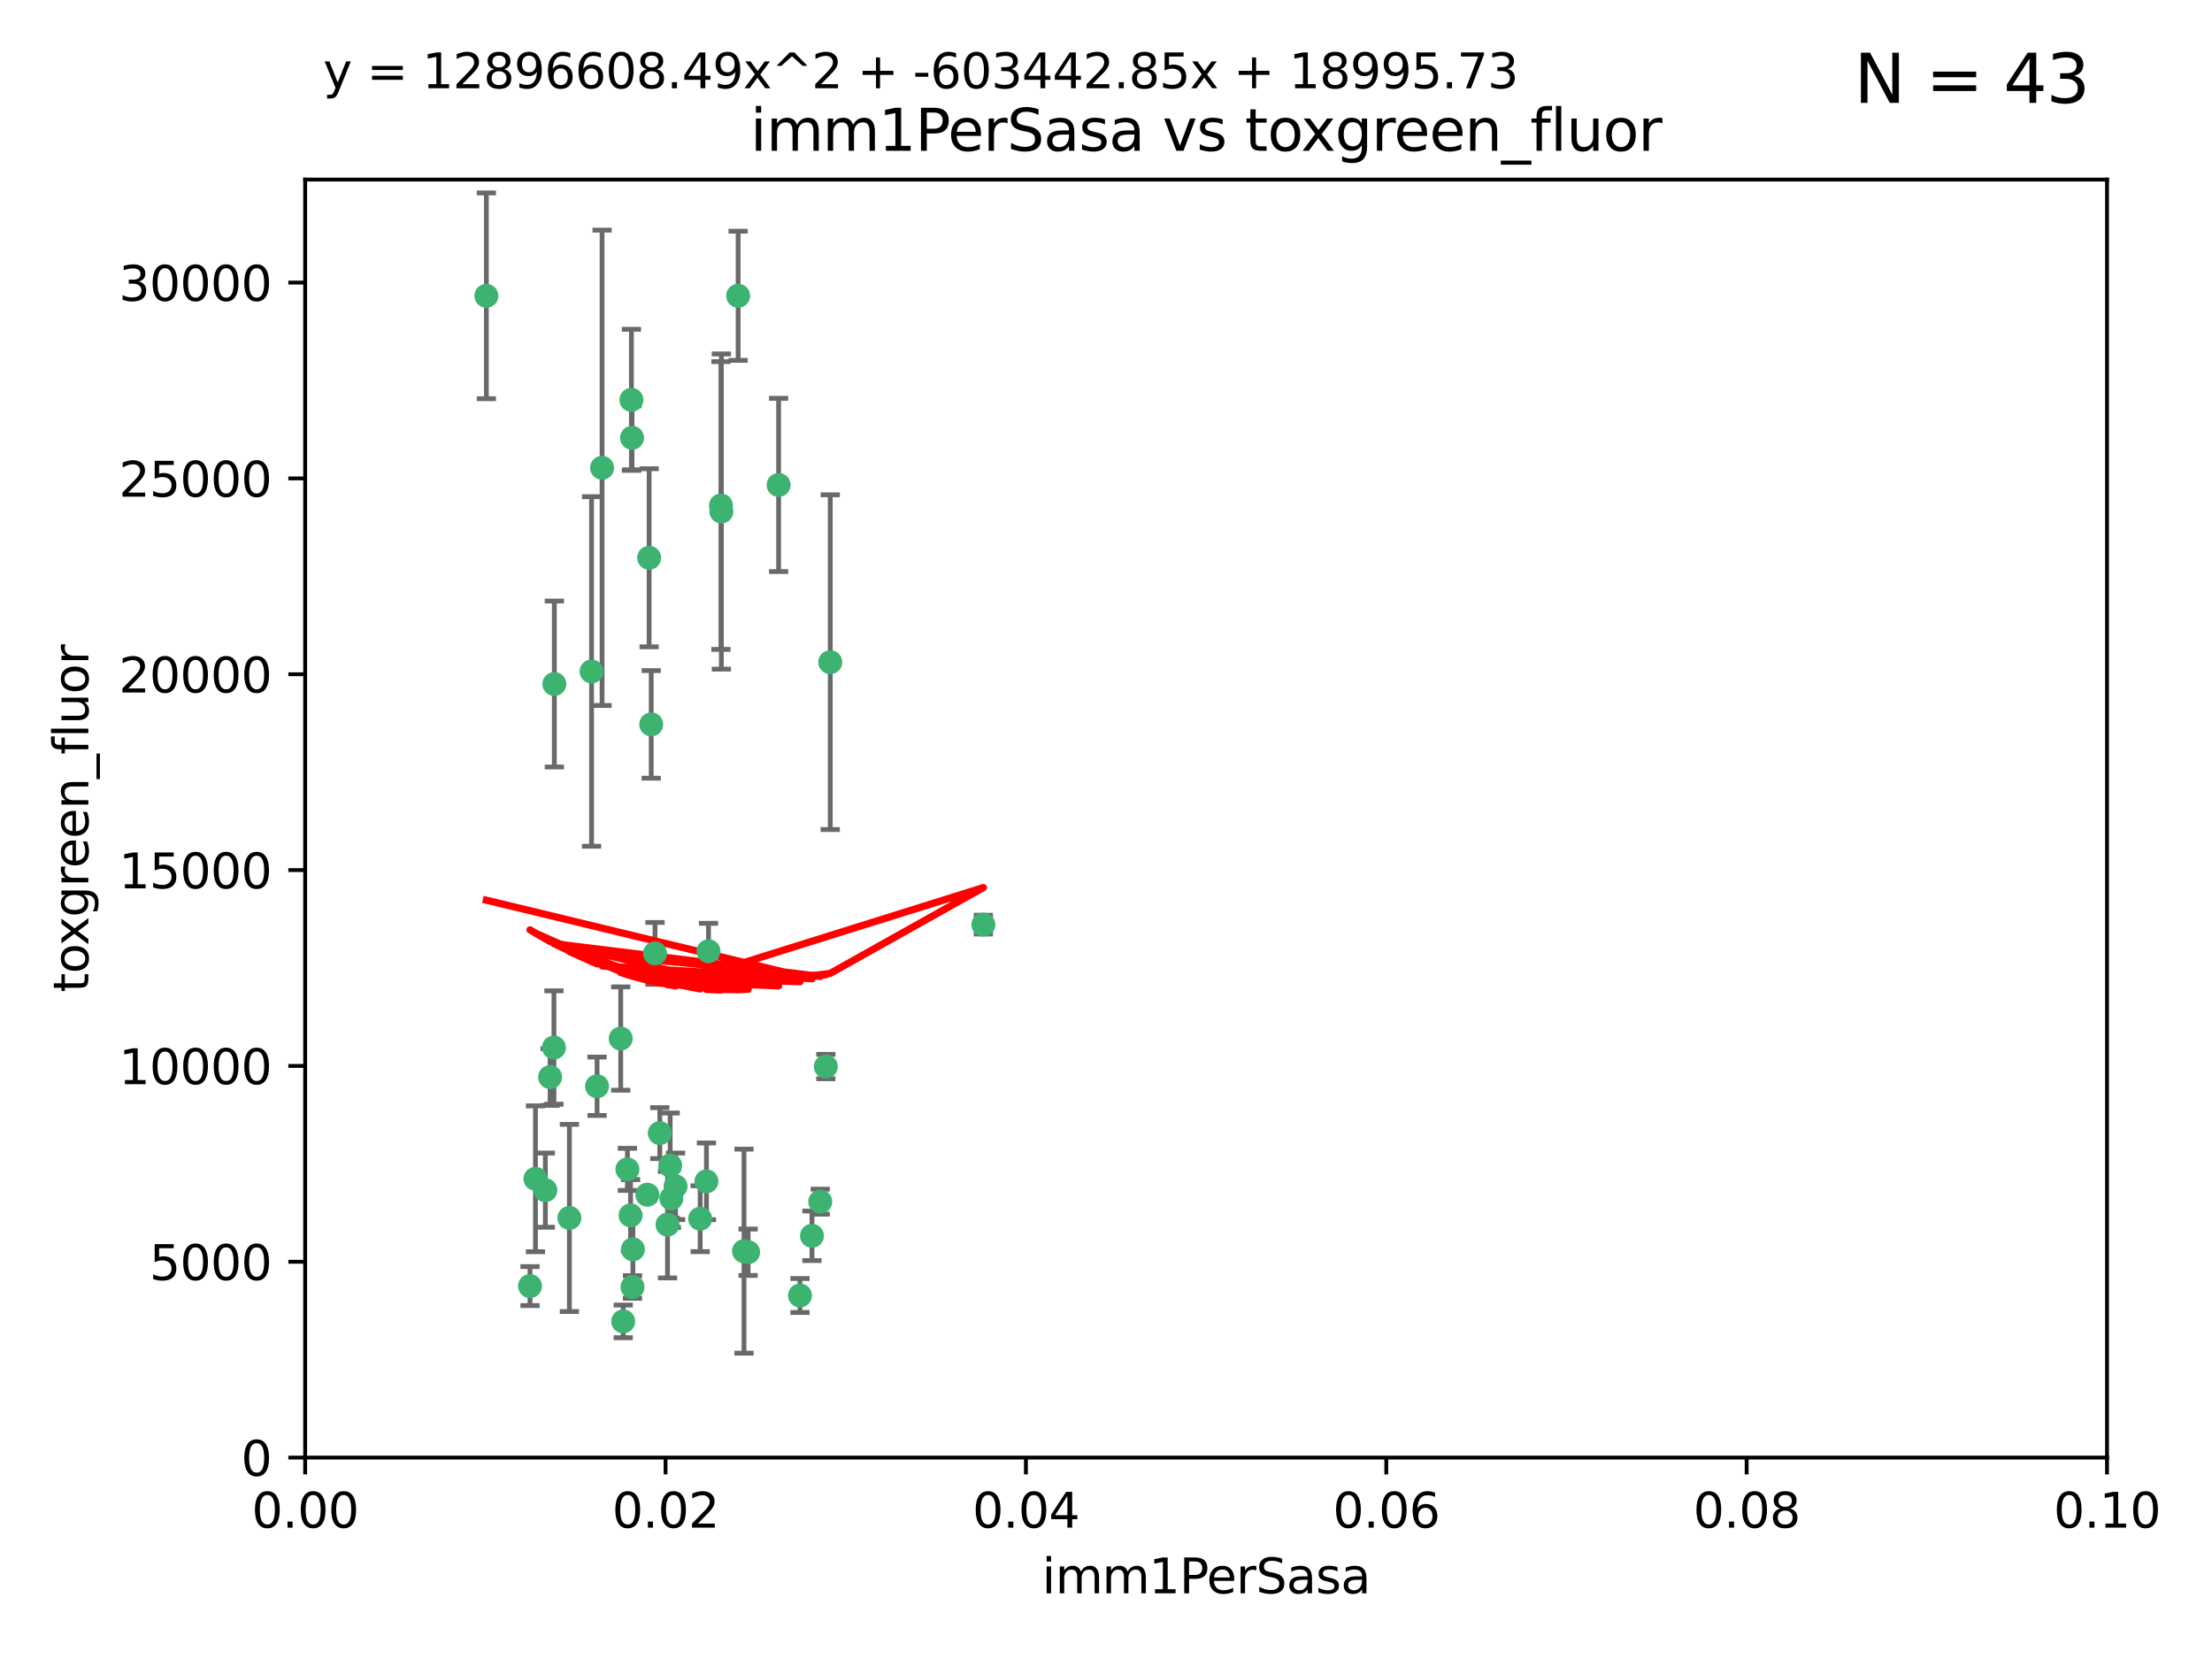 <?xml version="1.0" encoding="utf-8" standalone="no"?>
<!DOCTYPE svg PUBLIC "-//W3C//DTD SVG 1.1//EN"
  "http://www.w3.org/Graphics/SVG/1.1/DTD/svg11.dtd">
<svg xmlns:xlink="http://www.w3.org/1999/xlink" width="460.8pt" height="345.6pt" viewBox="0 0 460.8 345.6" xmlns="http://www.w3.org/2000/svg" version="1.1">
 <defs>
  <style type="text/css">*{stroke-linejoin: round; stroke-linecap: butt}</style>
 </defs>
 <g id="figure_1">
  <g id="patch_1">
   <path d="M 0 345.6 
L 460.8 345.6 
L 460.8 0 
L 0 0 
z
" style="fill: #ffffff"/>
  </g>
  <g id="axes_1">
   <g id="patch_2">
    <path d="M 63.571 303.64 
L 438.93 303.64 
L 438.93 37.411 
L 63.571 37.411 
z
" style="fill: #ffffff"/>
   </g>
   <g id="PathCollection_1">
    <defs>
     <path id="m62211b6ced" d="M 0 1.118 
C 0.297 1.118 0.581 1 0.791 0.791 
C 1 0.581 1.118 0.297 1.118 0 
C 1.118 -0.297 1 -0.581 0.791 -0.791 
C 0.581 -1 0.297 -1.118 0 -1.118 
C -0.297 -1.118 -0.581 -1 -0.791 -0.791 
C -1 -0.581 -1.118 -0.297 -1.118 0 
C -1.118 0.297 -1 0.581 -0.791 0.791 
C -0.581 1 -0.297 1.118 0 1.118 
z
" style="stroke: #3cb371"/>
    </defs>
    <g clip-path="url(#p0519d016db)">
     <use xlink:href="#m62211b6ced" x="101.319" y="61.623" style="fill: #3cb371; stroke: #3cb371"/>
     <use xlink:href="#m62211b6ced" x="169.147" y="257.44" style="fill: #3cb371; stroke: #3cb371"/>
     <use xlink:href="#m62211b6ced" x="125.424" y="97.451" style="fill: #3cb371; stroke: #3cb371"/>
     <use xlink:href="#m62211b6ced" x="162.201" y="101.022" style="fill: #3cb371; stroke: #3cb371"/>
     <use xlink:href="#m62211b6ced" x="135.226" y="116.196" style="fill: #3cb371; stroke: #3cb371"/>
     <use xlink:href="#m62211b6ced" x="131.665" y="91.198" style="fill: #3cb371; stroke: #3cb371"/>
     <use xlink:href="#m62211b6ced" x="131.536" y="83.293" style="fill: #3cb371; stroke: #3cb371"/>
     <use xlink:href="#m62211b6ced" x="153.769" y="61.614" style="fill: #3cb371; stroke: #3cb371"/>
     <use xlink:href="#m62211b6ced" x="136.451" y="198.611" style="fill: #3cb371; stroke: #3cb371"/>
     <use xlink:href="#m62211b6ced" x="150.191" y="105.307" style="fill: #3cb371; stroke: #3cb371"/>
     <use xlink:href="#m62211b6ced" x="147.594" y="198.156" style="fill: #3cb371; stroke: #3cb371"/>
     <use xlink:href="#m62211b6ced" x="150.274" y="106.557" style="fill: #3cb371; stroke: #3cb371"/>
     <use xlink:href="#m62211b6ced" x="134.851" y="248.881" style="fill: #3cb371; stroke: #3cb371"/>
     <use xlink:href="#m62211b6ced" x="137.448" y="236.048" style="fill: #3cb371; stroke: #3cb371"/>
     <use xlink:href="#m62211b6ced" x="155.845" y="260.866" style="fill: #3cb371; stroke: #3cb371"/>
     <use xlink:href="#m62211b6ced" x="114.597" y="224.369" style="fill: #3cb371; stroke: #3cb371"/>
     <use xlink:href="#m62211b6ced" x="110.41" y="267.914" style="fill: #3cb371; stroke: #3cb371"/>
     <use xlink:href="#m62211b6ced" x="113.608" y="247.933" style="fill: #3cb371; stroke: #3cb371"/>
     <use xlink:href="#m62211b6ced" x="111.545" y="245.565" style="fill: #3cb371; stroke: #3cb371"/>
     <use xlink:href="#m62211b6ced" x="131.847" y="260.26" style="fill: #3cb371; stroke: #3cb371"/>
     <use xlink:href="#m62211b6ced" x="129.825" y="275.268" style="fill: #3cb371; stroke: #3cb371"/>
     <use xlink:href="#m62211b6ced" x="140.729" y="247.127" style="fill: #3cb371; stroke: #3cb371"/>
     <use xlink:href="#m62211b6ced" x="131.762" y="268.108" style="fill: #3cb371; stroke: #3cb371"/>
     <use xlink:href="#m62211b6ced" x="166.652" y="269.875" style="fill: #3cb371; stroke: #3cb371"/>
     <use xlink:href="#m62211b6ced" x="129.308" y="216.348" style="fill: #3cb371; stroke: #3cb371"/>
     <use xlink:href="#m62211b6ced" x="154.991" y="260.64" style="fill: #3cb371; stroke: #3cb371"/>
     <use xlink:href="#m62211b6ced" x="147.163" y="246.096" style="fill: #3cb371; stroke: #3cb371"/>
     <use xlink:href="#m62211b6ced" x="172.958" y="137.942" style="fill: #3cb371; stroke: #3cb371"/>
     <use xlink:href="#m62211b6ced" x="204.855" y="192.617" style="fill: #3cb371; stroke: #3cb371"/>
     <use xlink:href="#m62211b6ced" x="139.848" y="249.645" style="fill: #3cb371; stroke: #3cb371"/>
     <use xlink:href="#m62211b6ced" x="123.231" y="139.875" style="fill: #3cb371; stroke: #3cb371"/>
     <use xlink:href="#m62211b6ced" x="145.859" y="253.881" style="fill: #3cb371; stroke: #3cb371"/>
     <use xlink:href="#m62211b6ced" x="130.7" y="243.6" style="fill: #3cb371; stroke: #3cb371"/>
     <use xlink:href="#m62211b6ced" x="131.356" y="253.182" style="fill: #3cb371; stroke: #3cb371"/>
     <use xlink:href="#m62211b6ced" x="115.394" y="218.219" style="fill: #3cb371; stroke: #3cb371"/>
     <use xlink:href="#m62211b6ced" x="170.874" y="250.326" style="fill: #3cb371; stroke: #3cb371"/>
     <use xlink:href="#m62211b6ced" x="118.616" y="253.723" style="fill: #3cb371; stroke: #3cb371"/>
     <use xlink:href="#m62211b6ced" x="124.379" y="226.291" style="fill: #3cb371; stroke: #3cb371"/>
     <use xlink:href="#m62211b6ced" x="115.48" y="142.491" style="fill: #3cb371; stroke: #3cb371"/>
     <use xlink:href="#m62211b6ced" x="139.056" y="255.117" style="fill: #3cb371; stroke: #3cb371"/>
     <use xlink:href="#m62211b6ced" x="139.605" y="242.802" style="fill: #3cb371; stroke: #3cb371"/>
     <use xlink:href="#m62211b6ced" x="172.037" y="222.186" style="fill: #3cb371; stroke: #3cb371"/>
     <use xlink:href="#m62211b6ced" x="135.66" y="150.901" style="fill: #3cb371; stroke: #3cb371"/>
    </g>
   </g>
   <g id="matplotlib.axis_1">
    <g id="xtick_1">
     <g id="line2d_1">
      <defs>
       <path id="m7b5b8ebae6" d="M 0 0 
L 0 3.5 
" style="stroke: #000000; stroke-width: 0.8"/>
      </defs>
      <g>
       <use xlink:href="#m7b5b8ebae6" x="63.571" y="303.64" style="stroke: #000000; stroke-width: 0.8"/>
      </g>
     </g>
     <g id="text_1">
      <!-- 0.00 -->
      <g transform="translate(52.438 318.238)scale(0.1 -0.1)">
       <defs>
        <path id="DejaVuSans-30" d="M 2034 4250 
Q 1547 4250 1301 3770 
Q 1056 3291 1056 2328 
Q 1056 1369 1301 889 
Q 1547 409 2034 409 
Q 2525 409 2770 889 
Q 3016 1369 3016 2328 
Q 3016 3291 2770 3770 
Q 2525 4250 2034 4250 
z
M 2034 4750 
Q 2819 4750 3233 4129 
Q 3647 3509 3647 2328 
Q 3647 1150 3233 529 
Q 2819 -91 2034 -91 
Q 1250 -91 836 529 
Q 422 1150 422 2328 
Q 422 3509 836 4129 
Q 1250 4750 2034 4750 
z
" transform="scale(0.016)"/>
        <path id="DejaVuSans-2e" d="M 684 794 
L 1344 794 
L 1344 0 
L 684 0 
L 684 794 
z
" transform="scale(0.016)"/>
       </defs>
       <use xlink:href="#DejaVuSans-30"/>
       <use xlink:href="#DejaVuSans-2e" x="63.623"/>
       <use xlink:href="#DejaVuSans-30" x="95.41"/>
       <use xlink:href="#DejaVuSans-30" x="159.033"/>
      </g>
     </g>
    </g>
    <g id="xtick_2">
     <g id="line2d_2">
      <g>
       <use xlink:href="#m7b5b8ebae6" x="138.643" y="303.64" style="stroke: #000000; stroke-width: 0.8"/>
      </g>
     </g>
     <g id="text_2">
      <!-- 0.02 -->
      <g transform="translate(127.51 318.238)scale(0.1 -0.1)">
       <defs>
        <path id="DejaVuSans-32" d="M 1228 531 
L 3431 531 
L 3431 0 
L 469 0 
L 469 531 
Q 828 903 1448 1529 
Q 2069 2156 2228 2338 
Q 2531 2678 2651 2914 
Q 2772 3150 2772 3378 
Q 2772 3750 2511 3984 
Q 2250 4219 1831 4219 
Q 1534 4219 1204 4116 
Q 875 4013 500 3803 
L 500 4441 
Q 881 4594 1212 4672 
Q 1544 4750 1819 4750 
Q 2544 4750 2975 4387 
Q 3406 4025 3406 3419 
Q 3406 3131 3298 2873 
Q 3191 2616 2906 2266 
Q 2828 2175 2409 1742 
Q 1991 1309 1228 531 
z
" transform="scale(0.016)"/>
       </defs>
       <use xlink:href="#DejaVuSans-30"/>
       <use xlink:href="#DejaVuSans-2e" x="63.623"/>
       <use xlink:href="#DejaVuSans-30" x="95.41"/>
       <use xlink:href="#DejaVuSans-32" x="159.033"/>
      </g>
     </g>
    </g>
    <g id="xtick_3">
     <g id="line2d_3">
      <g>
       <use xlink:href="#m7b5b8ebae6" x="213.715" y="303.64" style="stroke: #000000; stroke-width: 0.8"/>
      </g>
     </g>
     <g id="text_3">
      <!-- 0.04 -->
      <g transform="translate(202.582 318.238)scale(0.1 -0.1)">
       <defs>
        <path id="DejaVuSans-34" d="M 2419 4116 
L 825 1625 
L 2419 1625 
L 2419 4116 
z
M 2253 4666 
L 3047 4666 
L 3047 1625 
L 3713 1625 
L 3713 1100 
L 3047 1100 
L 3047 0 
L 2419 0 
L 2419 1100 
L 313 1100 
L 313 1709 
L 2253 4666 
z
" transform="scale(0.016)"/>
       </defs>
       <use xlink:href="#DejaVuSans-30"/>
       <use xlink:href="#DejaVuSans-2e" x="63.623"/>
       <use xlink:href="#DejaVuSans-30" x="95.41"/>
       <use xlink:href="#DejaVuSans-34" x="159.033"/>
      </g>
     </g>
    </g>
    <g id="xtick_4">
     <g id="line2d_4">
      <g>
       <use xlink:href="#m7b5b8ebae6" x="288.786" y="303.64" style="stroke: #000000; stroke-width: 0.8"/>
      </g>
     </g>
     <g id="text_4">
      <!-- 0.06 -->
      <g transform="translate(277.654 318.238)scale(0.1 -0.1)">
       <defs>
        <path id="DejaVuSans-36" d="M 2113 2584 
Q 1688 2584 1439 2293 
Q 1191 2003 1191 1497 
Q 1191 994 1439 701 
Q 1688 409 2113 409 
Q 2538 409 2786 701 
Q 3034 994 3034 1497 
Q 3034 2003 2786 2293 
Q 2538 2584 2113 2584 
z
M 3366 4563 
L 3366 3988 
Q 3128 4100 2886 4159 
Q 2644 4219 2406 4219 
Q 1781 4219 1451 3797 
Q 1122 3375 1075 2522 
Q 1259 2794 1537 2939 
Q 1816 3084 2150 3084 
Q 2853 3084 3261 2657 
Q 3669 2231 3669 1497 
Q 3669 778 3244 343 
Q 2819 -91 2113 -91 
Q 1303 -91 875 529 
Q 447 1150 447 2328 
Q 447 3434 972 4092 
Q 1497 4750 2381 4750 
Q 2619 4750 2861 4703 
Q 3103 4656 3366 4563 
z
" transform="scale(0.016)"/>
       </defs>
       <use xlink:href="#DejaVuSans-30"/>
       <use xlink:href="#DejaVuSans-2e" x="63.623"/>
       <use xlink:href="#DejaVuSans-30" x="95.41"/>
       <use xlink:href="#DejaVuSans-36" x="159.033"/>
      </g>
     </g>
    </g>
    <g id="xtick_5">
     <g id="line2d_5">
      <g>
       <use xlink:href="#m7b5b8ebae6" x="363.858" y="303.64" style="stroke: #000000; stroke-width: 0.8"/>
      </g>
     </g>
     <g id="text_5">
      <!-- 0.08 -->
      <g transform="translate(352.725 318.238)scale(0.1 -0.1)">
       <defs>
        <path id="DejaVuSans-38" d="M 2034 2216 
Q 1584 2216 1326 1975 
Q 1069 1734 1069 1313 
Q 1069 891 1326 650 
Q 1584 409 2034 409 
Q 2484 409 2743 651 
Q 3003 894 3003 1313 
Q 3003 1734 2745 1975 
Q 2488 2216 2034 2216 
z
M 1403 2484 
Q 997 2584 770 2862 
Q 544 3141 544 3541 
Q 544 4100 942 4425 
Q 1341 4750 2034 4750 
Q 2731 4750 3128 4425 
Q 3525 4100 3525 3541 
Q 3525 3141 3298 2862 
Q 3072 2584 2669 2484 
Q 3125 2378 3379 2068 
Q 3634 1759 3634 1313 
Q 3634 634 3220 271 
Q 2806 -91 2034 -91 
Q 1263 -91 848 271 
Q 434 634 434 1313 
Q 434 1759 690 2068 
Q 947 2378 1403 2484 
z
M 1172 3481 
Q 1172 3119 1398 2916 
Q 1625 2713 2034 2713 
Q 2441 2713 2670 2916 
Q 2900 3119 2900 3481 
Q 2900 3844 2670 4047 
Q 2441 4250 2034 4250 
Q 1625 4250 1398 4047 
Q 1172 3844 1172 3481 
z
" transform="scale(0.016)"/>
       </defs>
       <use xlink:href="#DejaVuSans-30"/>
       <use xlink:href="#DejaVuSans-2e" x="63.623"/>
       <use xlink:href="#DejaVuSans-30" x="95.41"/>
       <use xlink:href="#DejaVuSans-38" x="159.033"/>
      </g>
     </g>
    </g>
    <g id="xtick_6">
     <g id="line2d_6">
      <g>
       <use xlink:href="#m7b5b8ebae6" x="438.93" y="303.64" style="stroke: #000000; stroke-width: 0.8"/>
      </g>
     </g>
     <g id="text_6">
      <!-- 0.10 -->
      <g transform="translate(427.797 318.238)scale(0.1 -0.1)">
       <defs>
        <path id="DejaVuSans-31" d="M 794 531 
L 1825 531 
L 1825 4091 
L 703 3866 
L 703 4441 
L 1819 4666 
L 2450 4666 
L 2450 531 
L 3481 531 
L 3481 0 
L 794 0 
L 794 531 
z
" transform="scale(0.016)"/>
       </defs>
       <use xlink:href="#DejaVuSans-30"/>
       <use xlink:href="#DejaVuSans-2e" x="63.623"/>
       <use xlink:href="#DejaVuSans-31" x="95.41"/>
       <use xlink:href="#DejaVuSans-30" x="159.033"/>
      </g>
     </g>
    </g>
    <g id="text_7">
     <!-- imm1PerSasa -->
     <g transform="translate(217.067 331.917)scale(0.1 -0.1)">
      <defs>
       <path id="DejaVuSans-69" d="M 603 3500 
L 1178 3500 
L 1178 0 
L 603 0 
L 603 3500 
z
M 603 4863 
L 1178 4863 
L 1178 4134 
L 603 4134 
L 603 4863 
z
" transform="scale(0.016)"/>
       <path id="DejaVuSans-6d" d="M 3328 2828 
Q 3544 3216 3844 3400 
Q 4144 3584 4550 3584 
Q 5097 3584 5394 3201 
Q 5691 2819 5691 2113 
L 5691 0 
L 5113 0 
L 5113 2094 
Q 5113 2597 4934 2840 
Q 4756 3084 4391 3084 
Q 3944 3084 3684 2787 
Q 3425 2491 3425 1978 
L 3425 0 
L 2847 0 
L 2847 2094 
Q 2847 2600 2669 2842 
Q 2491 3084 2119 3084 
Q 1678 3084 1418 2786 
Q 1159 2488 1159 1978 
L 1159 0 
L 581 0 
L 581 3500 
L 1159 3500 
L 1159 2956 
Q 1356 3278 1631 3431 
Q 1906 3584 2284 3584 
Q 2666 3584 2933 3390 
Q 3200 3197 3328 2828 
z
" transform="scale(0.016)"/>
       <path id="DejaVuSans-50" d="M 1259 4147 
L 1259 2394 
L 2053 2394 
Q 2494 2394 2734 2622 
Q 2975 2850 2975 3272 
Q 2975 3691 2734 3919 
Q 2494 4147 2053 4147 
L 1259 4147 
z
M 628 4666 
L 2053 4666 
Q 2838 4666 3239 4311 
Q 3641 3956 3641 3272 
Q 3641 2581 3239 2228 
Q 2838 1875 2053 1875 
L 1259 1875 
L 1259 0 
L 628 0 
L 628 4666 
z
" transform="scale(0.016)"/>
       <path id="DejaVuSans-65" d="M 3597 1894 
L 3597 1613 
L 953 1613 
Q 991 1019 1311 708 
Q 1631 397 2203 397 
Q 2534 397 2845 478 
Q 3156 559 3463 722 
L 3463 178 
Q 3153 47 2828 -22 
Q 2503 -91 2169 -91 
Q 1331 -91 842 396 
Q 353 884 353 1716 
Q 353 2575 817 3079 
Q 1281 3584 2069 3584 
Q 2775 3584 3186 3129 
Q 3597 2675 3597 1894 
z
M 3022 2063 
Q 3016 2534 2758 2815 
Q 2500 3097 2075 3097 
Q 1594 3097 1305 2825 
Q 1016 2553 972 2059 
L 3022 2063 
z
" transform="scale(0.016)"/>
       <path id="DejaVuSans-72" d="M 2631 2963 
Q 2534 3019 2420 3045 
Q 2306 3072 2169 3072 
Q 1681 3072 1420 2755 
Q 1159 2438 1159 1844 
L 1159 0 
L 581 0 
L 581 3500 
L 1159 3500 
L 1159 2956 
Q 1341 3275 1631 3429 
Q 1922 3584 2338 3584 
Q 2397 3584 2469 3576 
Q 2541 3569 2628 3553 
L 2631 2963 
z
" transform="scale(0.016)"/>
       <path id="DejaVuSans-53" d="M 3425 4513 
L 3425 3897 
Q 3066 4069 2747 4153 
Q 2428 4238 2131 4238 
Q 1616 4238 1336 4038 
Q 1056 3838 1056 3469 
Q 1056 3159 1242 3001 
Q 1428 2844 1947 2747 
L 2328 2669 
Q 3034 2534 3370 2195 
Q 3706 1856 3706 1288 
Q 3706 609 3251 259 
Q 2797 -91 1919 -91 
Q 1588 -91 1214 -16 
Q 841 59 441 206 
L 441 856 
Q 825 641 1194 531 
Q 1563 422 1919 422 
Q 2459 422 2753 634 
Q 3047 847 3047 1241 
Q 3047 1584 2836 1778 
Q 2625 1972 2144 2069 
L 1759 2144 
Q 1053 2284 737 2584 
Q 422 2884 422 3419 
Q 422 4038 858 4394 
Q 1294 4750 2059 4750 
Q 2388 4750 2728 4690 
Q 3069 4631 3425 4513 
z
" transform="scale(0.016)"/>
       <path id="DejaVuSans-61" d="M 2194 1759 
Q 1497 1759 1228 1600 
Q 959 1441 959 1056 
Q 959 750 1161 570 
Q 1363 391 1709 391 
Q 2188 391 2477 730 
Q 2766 1069 2766 1631 
L 2766 1759 
L 2194 1759 
z
M 3341 1997 
L 3341 0 
L 2766 0 
L 2766 531 
Q 2569 213 2275 61 
Q 1981 -91 1556 -91 
Q 1019 -91 701 211 
Q 384 513 384 1019 
Q 384 1609 779 1909 
Q 1175 2209 1959 2209 
L 2766 2209 
L 2766 2266 
Q 2766 2663 2505 2880 
Q 2244 3097 1772 3097 
Q 1472 3097 1187 3025 
Q 903 2953 641 2809 
L 641 3341 
Q 956 3463 1253 3523 
Q 1550 3584 1831 3584 
Q 2591 3584 2966 3190 
Q 3341 2797 3341 1997 
z
" transform="scale(0.016)"/>
       <path id="DejaVuSans-73" d="M 2834 3397 
L 2834 2853 
Q 2591 2978 2328 3040 
Q 2066 3103 1784 3103 
Q 1356 3103 1142 2972 
Q 928 2841 928 2578 
Q 928 2378 1081 2264 
Q 1234 2150 1697 2047 
L 1894 2003 
Q 2506 1872 2764 1633 
Q 3022 1394 3022 966 
Q 3022 478 2636 193 
Q 2250 -91 1575 -91 
Q 1294 -91 989 -36 
Q 684 19 347 128 
L 347 722 
Q 666 556 975 473 
Q 1284 391 1588 391 
Q 1994 391 2212 530 
Q 2431 669 2431 922 
Q 2431 1156 2273 1281 
Q 2116 1406 1581 1522 
L 1381 1569 
Q 847 1681 609 1914 
Q 372 2147 372 2553 
Q 372 3047 722 3315 
Q 1072 3584 1716 3584 
Q 2034 3584 2315 3537 
Q 2597 3491 2834 3397 
z
" transform="scale(0.016)"/>
      </defs>
      <use xlink:href="#DejaVuSans-69"/>
      <use xlink:href="#DejaVuSans-6d" x="27.783"/>
      <use xlink:href="#DejaVuSans-6d" x="125.195"/>
      <use xlink:href="#DejaVuSans-31" x="222.607"/>
      <use xlink:href="#DejaVuSans-50" x="286.23"/>
      <use xlink:href="#DejaVuSans-65" x="342.908"/>
      <use xlink:href="#DejaVuSans-72" x="404.432"/>
      <use xlink:href="#DejaVuSans-53" x="445.545"/>
      <use xlink:href="#DejaVuSans-61" x="509.021"/>
      <use xlink:href="#DejaVuSans-73" x="570.301"/>
      <use xlink:href="#DejaVuSans-61" x="622.4"/>
     </g>
    </g>
   </g>
   <g id="matplotlib.axis_2">
    <g id="ytick_1">
     <g id="line2d_7">
      <defs>
       <path id="md52984c8f8" d="M 0 0 
L -3.5 0 
" style="stroke: #000000; stroke-width: 0.8"/>
      </defs>
      <g>
       <use xlink:href="#md52984c8f8" x="63.571" y="303.64" style="stroke: #000000; stroke-width: 0.8"/>
      </g>
     </g>
     <g id="text_8">
      <!-- 0 -->
      <g transform="translate(50.209 307.439)scale(0.1 -0.1)">
       <use xlink:href="#DejaVuSans-30"/>
      </g>
     </g>
    </g>
    <g id="ytick_2">
     <g id="line2d_8">
      <g>
       <use xlink:href="#md52984c8f8" x="63.571" y="262.845" style="stroke: #000000; stroke-width: 0.8"/>
      </g>
     </g>
     <g id="text_9">
      <!-- 5000 -->
      <g transform="translate(31.121 266.644)scale(0.1 -0.1)">
       <defs>
        <path id="DejaVuSans-35" d="M 691 4666 
L 3169 4666 
L 3169 4134 
L 1269 4134 
L 1269 2991 
Q 1406 3038 1543 3061 
Q 1681 3084 1819 3084 
Q 2600 3084 3056 2656 
Q 3513 2228 3513 1497 
Q 3513 744 3044 326 
Q 2575 -91 1722 -91 
Q 1428 -91 1123 -41 
Q 819 9 494 109 
L 494 744 
Q 775 591 1075 516 
Q 1375 441 1709 441 
Q 2250 441 2565 725 
Q 2881 1009 2881 1497 
Q 2881 1984 2565 2268 
Q 2250 2553 1709 2553 
Q 1456 2553 1204 2497 
Q 953 2441 691 2322 
L 691 4666 
z
" transform="scale(0.016)"/>
       </defs>
       <use xlink:href="#DejaVuSans-35"/>
       <use xlink:href="#DejaVuSans-30" x="63.623"/>
       <use xlink:href="#DejaVuSans-30" x="127.246"/>
       <use xlink:href="#DejaVuSans-30" x="190.869"/>
      </g>
     </g>
    </g>
    <g id="ytick_3">
     <g id="line2d_9">
      <g>
       <use xlink:href="#md52984c8f8" x="63.571" y="222.05" style="stroke: #000000; stroke-width: 0.8"/>
      </g>
     </g>
     <g id="text_10">
      <!-- 10000 -->
      <g transform="translate(24.759 225.849)scale(0.1 -0.1)">
       <use xlink:href="#DejaVuSans-31"/>
       <use xlink:href="#DejaVuSans-30" x="63.623"/>
       <use xlink:href="#DejaVuSans-30" x="127.246"/>
       <use xlink:href="#DejaVuSans-30" x="190.869"/>
       <use xlink:href="#DejaVuSans-30" x="254.492"/>
      </g>
     </g>
    </g>
    <g id="ytick_4">
     <g id="line2d_10">
      <g>
       <use xlink:href="#md52984c8f8" x="63.571" y="181.255" style="stroke: #000000; stroke-width: 0.8"/>
      </g>
     </g>
     <g id="text_11">
      <!-- 15000 -->
      <g transform="translate(24.759 185.054)scale(0.1 -0.1)">
       <use xlink:href="#DejaVuSans-31"/>
       <use xlink:href="#DejaVuSans-35" x="63.623"/>
       <use xlink:href="#DejaVuSans-30" x="127.246"/>
       <use xlink:href="#DejaVuSans-30" x="190.869"/>
       <use xlink:href="#DejaVuSans-30" x="254.492"/>
      </g>
     </g>
    </g>
    <g id="ytick_5">
     <g id="line2d_11">
      <g>
       <use xlink:href="#md52984c8f8" x="63.571" y="140.459" style="stroke: #000000; stroke-width: 0.8"/>
      </g>
     </g>
     <g id="text_12">
      <!-- 20000 -->
      <g transform="translate(24.759 144.259)scale(0.1 -0.1)">
       <use xlink:href="#DejaVuSans-32"/>
       <use xlink:href="#DejaVuSans-30" x="63.623"/>
       <use xlink:href="#DejaVuSans-30" x="127.246"/>
       <use xlink:href="#DejaVuSans-30" x="190.869"/>
       <use xlink:href="#DejaVuSans-30" x="254.492"/>
      </g>
     </g>
    </g>
    <g id="ytick_6">
     <g id="line2d_12">
      <g>
       <use xlink:href="#md52984c8f8" x="63.571" y="99.664" style="stroke: #000000; stroke-width: 0.8"/>
      </g>
     </g>
     <g id="text_13">
      <!-- 25000 -->
      <g transform="translate(24.759 103.464)scale(0.1 -0.1)">
       <use xlink:href="#DejaVuSans-32"/>
       <use xlink:href="#DejaVuSans-35" x="63.623"/>
       <use xlink:href="#DejaVuSans-30" x="127.246"/>
       <use xlink:href="#DejaVuSans-30" x="190.869"/>
       <use xlink:href="#DejaVuSans-30" x="254.492"/>
      </g>
     </g>
    </g>
    <g id="ytick_7">
     <g id="line2d_13">
      <g>
       <use xlink:href="#md52984c8f8" x="63.571" y="58.869" style="stroke: #000000; stroke-width: 0.8"/>
      </g>
     </g>
     <g id="text_14">
      <!-- 30000 -->
      <g transform="translate(24.759 62.668)scale(0.1 -0.1)">
       <defs>
        <path id="DejaVuSans-33" d="M 2597 2516 
Q 3050 2419 3304 2112 
Q 3559 1806 3559 1356 
Q 3559 666 3084 287 
Q 2609 -91 1734 -91 
Q 1441 -91 1130 -33 
Q 819 25 488 141 
L 488 750 
Q 750 597 1062 519 
Q 1375 441 1716 441 
Q 2309 441 2620 675 
Q 2931 909 2931 1356 
Q 2931 1769 2642 2001 
Q 2353 2234 1838 2234 
L 1294 2234 
L 1294 2753 
L 1863 2753 
Q 2328 2753 2575 2939 
Q 2822 3125 2822 3475 
Q 2822 3834 2567 4026 
Q 2313 4219 1838 4219 
Q 1578 4219 1281 4162 
Q 984 4106 628 3988 
L 628 4550 
Q 988 4650 1302 4700 
Q 1616 4750 1894 4750 
Q 2613 4750 3031 4423 
Q 3450 4097 3450 3541 
Q 3450 3153 3228 2886 
Q 3006 2619 2597 2516 
z
" transform="scale(0.016)"/>
       </defs>
       <use xlink:href="#DejaVuSans-33"/>
       <use xlink:href="#DejaVuSans-30" x="63.623"/>
       <use xlink:href="#DejaVuSans-30" x="127.246"/>
       <use xlink:href="#DejaVuSans-30" x="190.869"/>
       <use xlink:href="#DejaVuSans-30" x="254.492"/>
      </g>
     </g>
    </g>
    <g id="text_15">
     <!-- toxgreen_fluor -->
     <g transform="translate(18.401 206.72)rotate(-90)scale(0.1 -0.1)">
      <defs>
       <path id="DejaVuSans-74" d="M 1172 4494 
L 1172 3500 
L 2356 3500 
L 2356 3053 
L 1172 3053 
L 1172 1153 
Q 1172 725 1289 603 
Q 1406 481 1766 481 
L 2356 481 
L 2356 0 
L 1766 0 
Q 1100 0 847 248 
Q 594 497 594 1153 
L 594 3053 
L 172 3053 
L 172 3500 
L 594 3500 
L 594 4494 
L 1172 4494 
z
" transform="scale(0.016)"/>
       <path id="DejaVuSans-6f" d="M 1959 3097 
Q 1497 3097 1228 2736 
Q 959 2375 959 1747 
Q 959 1119 1226 758 
Q 1494 397 1959 397 
Q 2419 397 2687 759 
Q 2956 1122 2956 1747 
Q 2956 2369 2687 2733 
Q 2419 3097 1959 3097 
z
M 1959 3584 
Q 2709 3584 3137 3096 
Q 3566 2609 3566 1747 
Q 3566 888 3137 398 
Q 2709 -91 1959 -91 
Q 1206 -91 779 398 
Q 353 888 353 1747 
Q 353 2609 779 3096 
Q 1206 3584 1959 3584 
z
" transform="scale(0.016)"/>
       <path id="DejaVuSans-78" d="M 3513 3500 
L 2247 1797 
L 3578 0 
L 2900 0 
L 1881 1375 
L 863 0 
L 184 0 
L 1544 1831 
L 300 3500 
L 978 3500 
L 1906 2253 
L 2834 3500 
L 3513 3500 
z
" transform="scale(0.016)"/>
       <path id="DejaVuSans-67" d="M 2906 1791 
Q 2906 2416 2648 2759 
Q 2391 3103 1925 3103 
Q 1463 3103 1205 2759 
Q 947 2416 947 1791 
Q 947 1169 1205 825 
Q 1463 481 1925 481 
Q 2391 481 2648 825 
Q 2906 1169 2906 1791 
z
M 3481 434 
Q 3481 -459 3084 -895 
Q 2688 -1331 1869 -1331 
Q 1566 -1331 1297 -1286 
Q 1028 -1241 775 -1147 
L 775 -588 
Q 1028 -725 1275 -790 
Q 1522 -856 1778 -856 
Q 2344 -856 2625 -561 
Q 2906 -266 2906 331 
L 2906 616 
Q 2728 306 2450 153 
Q 2172 0 1784 0 
Q 1141 0 747 490 
Q 353 981 353 1791 
Q 353 2603 747 3093 
Q 1141 3584 1784 3584 
Q 2172 3584 2450 3431 
Q 2728 3278 2906 2969 
L 2906 3500 
L 3481 3500 
L 3481 434 
z
" transform="scale(0.016)"/>
       <path id="DejaVuSans-6e" d="M 3513 2113 
L 3513 0 
L 2938 0 
L 2938 2094 
Q 2938 2591 2744 2837 
Q 2550 3084 2163 3084 
Q 1697 3084 1428 2787 
Q 1159 2491 1159 1978 
L 1159 0 
L 581 0 
L 581 3500 
L 1159 3500 
L 1159 2956 
Q 1366 3272 1645 3428 
Q 1925 3584 2291 3584 
Q 2894 3584 3203 3211 
Q 3513 2838 3513 2113 
z
" transform="scale(0.016)"/>
       <path id="DejaVuSans-5f" d="M 3263 -1063 
L 3263 -1509 
L -63 -1509 
L -63 -1063 
L 3263 -1063 
z
" transform="scale(0.016)"/>
       <path id="DejaVuSans-66" d="M 2375 4863 
L 2375 4384 
L 1825 4384 
Q 1516 4384 1395 4259 
Q 1275 4134 1275 3809 
L 1275 3500 
L 2222 3500 
L 2222 3053 
L 1275 3053 
L 1275 0 
L 697 0 
L 697 3053 
L 147 3053 
L 147 3500 
L 697 3500 
L 697 3744 
Q 697 4328 969 4595 
Q 1241 4863 1831 4863 
L 2375 4863 
z
" transform="scale(0.016)"/>
       <path id="DejaVuSans-6c" d="M 603 4863 
L 1178 4863 
L 1178 0 
L 603 0 
L 603 4863 
z
" transform="scale(0.016)"/>
       <path id="DejaVuSans-75" d="M 544 1381 
L 544 3500 
L 1119 3500 
L 1119 1403 
Q 1119 906 1312 657 
Q 1506 409 1894 409 
Q 2359 409 2629 706 
Q 2900 1003 2900 1516 
L 2900 3500 
L 3475 3500 
L 3475 0 
L 2900 0 
L 2900 538 
Q 2691 219 2414 64 
Q 2138 -91 1772 -91 
Q 1169 -91 856 284 
Q 544 659 544 1381 
z
M 1991 3584 
L 1991 3584 
z
" transform="scale(0.016)"/>
      </defs>
      <use xlink:href="#DejaVuSans-74"/>
      <use xlink:href="#DejaVuSans-6f" x="39.209"/>
      <use xlink:href="#DejaVuSans-78" x="97.266"/>
      <use xlink:href="#DejaVuSans-67" x="156.445"/>
      <use xlink:href="#DejaVuSans-72" x="219.922"/>
      <use xlink:href="#DejaVuSans-65" x="258.785"/>
      <use xlink:href="#DejaVuSans-65" x="320.309"/>
      <use xlink:href="#DejaVuSans-6e" x="381.832"/>
      <use xlink:href="#DejaVuSans-5f" x="445.211"/>
      <use xlink:href="#DejaVuSans-66" x="495.211"/>
      <use xlink:href="#DejaVuSans-6c" x="530.416"/>
      <use xlink:href="#DejaVuSans-75" x="558.199"/>
      <use xlink:href="#DejaVuSans-6f" x="621.578"/>
      <use xlink:href="#DejaVuSans-72" x="682.76"/>
     </g>
    </g>
   </g>
   <g id="LineCollection_1">
    <path d="M 101.319 83.058 
L 101.319 40.187 
" clip-path="url(#p0519d016db)" style="fill: none; stroke: #696969"/>
    <path d="M 169.147 262.6 
L 169.147 252.279 
" clip-path="url(#p0519d016db)" style="fill: none; stroke: #696969"/>
    <path d="M 125.424 146.963 
L 125.424 47.939 
" clip-path="url(#p0519d016db)" style="fill: none; stroke: #696969"/>
    <path d="M 162.201 119.066 
L 162.201 82.979 
" clip-path="url(#p0519d016db)" style="fill: none; stroke: #696969"/>
    <path d="M 135.226 134.745 
L 135.226 97.647 
" clip-path="url(#p0519d016db)" style="fill: none; stroke: #696969"/>
    <path d="M 131.665 97.868 
L 131.665 84.528 
" clip-path="url(#p0519d016db)" style="fill: none; stroke: #696969"/>
    <path d="M 131.536 97.986 
L 131.536 68.599 
" clip-path="url(#p0519d016db)" style="fill: none; stroke: #696969"/>
    <path d="M 153.769 75.067 
L 153.769 48.16 
" clip-path="url(#p0519d016db)" style="fill: none; stroke: #696969"/>
    <path d="M 136.451 205.055 
L 136.451 192.168 
" clip-path="url(#p0519d016db)" style="fill: none; stroke: #696969"/>
    <path d="M 150.191 135.28 
L 150.191 75.334 
" clip-path="url(#p0519d016db)" style="fill: none; stroke: #696969"/>
    <path d="M 147.594 203.967 
L 147.594 192.344 
" clip-path="url(#p0519d016db)" style="fill: none; stroke: #696969"/>
    <path d="M 150.274 139.387 
L 150.274 73.727 
" clip-path="url(#p0519d016db)" style="fill: none; stroke: #696969"/>
    <path d="M 134.851 249.896 
L 134.851 247.866 
" clip-path="url(#p0519d016db)" style="fill: none; stroke: #696969"/>
    <path d="M 137.448 241.356 
L 137.448 230.74 
" clip-path="url(#p0519d016db)" style="fill: none; stroke: #696969"/>
    <path d="M 155.845 265.698 
L 155.845 256.034 
" clip-path="url(#p0519d016db)" style="fill: none; stroke: #696969"/>
    <path d="M 114.597 230.273 
L 114.597 218.464 
" clip-path="url(#p0519d016db)" style="fill: none; stroke: #696969"/>
    <path d="M 110.41 271.971 
L 110.41 263.857 
" clip-path="url(#p0519d016db)" style="fill: none; stroke: #696969"/>
    <path d="M 113.608 255.66 
L 113.608 240.205 
" clip-path="url(#p0519d016db)" style="fill: none; stroke: #696969"/>
    <path d="M 111.545 260.755 
L 111.545 230.374 
" clip-path="url(#p0519d016db)" style="fill: none; stroke: #696969"/>
    <path d="M 131.847 267.474 
L 131.847 253.045 
" clip-path="url(#p0519d016db)" style="fill: none; stroke: #696969"/>
    <path d="M 129.825 278.667 
L 129.825 271.868 
" clip-path="url(#p0519d016db)" style="fill: none; stroke: #696969"/>
    <path d="M 140.729 254.054 
L 140.729 240.199 
" clip-path="url(#p0519d016db)" style="fill: none; stroke: #696969"/>
    <path d="M 131.762 270.462 
L 131.762 265.753 
" clip-path="url(#p0519d016db)" style="fill: none; stroke: #696969"/>
    <path d="M 166.652 273.409 
L 166.652 266.341 
" clip-path="url(#p0519d016db)" style="fill: none; stroke: #696969"/>
    <path d="M 129.308 227.113 
L 129.308 205.583 
" clip-path="url(#p0519d016db)" style="fill: none; stroke: #696969"/>
    <path d="M 154.991 281.889 
L 154.991 239.39 
" clip-path="url(#p0519d016db)" style="fill: none; stroke: #696969"/>
    <path d="M 147.163 254.089 
L 147.163 238.103 
" clip-path="url(#p0519d016db)" style="fill: none; stroke: #696969"/>
    <path d="M 172.958 172.804 
L 172.958 103.08 
" clip-path="url(#p0519d016db)" style="fill: none; stroke: #696969"/>
    <path d="M 204.855 194.574 
L 204.855 190.659 
" clip-path="url(#p0519d016db)" style="fill: none; stroke: #696969"/>
    <path d="M 139.848 255.722 
L 139.848 243.569 
" clip-path="url(#p0519d016db)" style="fill: none; stroke: #696969"/>
    <path d="M 123.231 176.287 
L 123.231 103.464 
" clip-path="url(#p0519d016db)" style="fill: none; stroke: #696969"/>
    <path d="M 145.859 260.74 
L 145.859 247.023 
" clip-path="url(#p0519d016db)" style="fill: none; stroke: #696969"/>
    <path d="M 130.7 247.989 
L 130.7 239.21 
" clip-path="url(#p0519d016db)" style="fill: none; stroke: #696969"/>
    <path d="M 131.356 260.631 
L 131.356 245.734 
" clip-path="url(#p0519d016db)" style="fill: none; stroke: #696969"/>
    <path d="M 115.394 230.03 
L 115.394 206.407 
" clip-path="url(#p0519d016db)" style="fill: none; stroke: #696969"/>
    <path d="M 170.874 252.928 
L 170.874 247.723 
" clip-path="url(#p0519d016db)" style="fill: none; stroke: #696969"/>
    <path d="M 118.616 273.219 
L 118.616 234.226 
" clip-path="url(#p0519d016db)" style="fill: none; stroke: #696969"/>
    <path d="M 124.379 232.375 
L 124.379 220.208 
" clip-path="url(#p0519d016db)" style="fill: none; stroke: #696969"/>
    <path d="M 115.48 159.773 
L 115.48 125.209 
" clip-path="url(#p0519d016db)" style="fill: none; stroke: #696969"/>
    <path d="M 139.056 266.211 
L 139.056 244.023 
" clip-path="url(#p0519d016db)" style="fill: none; stroke: #696969"/>
    <path d="M 139.605 253.739 
L 139.605 231.864 
" clip-path="url(#p0519d016db)" style="fill: none; stroke: #696969"/>
    <path d="M 172.037 224.733 
L 172.037 219.639 
" clip-path="url(#p0519d016db)" style="fill: none; stroke: #696969"/>
    <path d="M 135.66 162.109 
L 135.66 139.694 
" clip-path="url(#p0519d016db)" style="fill: none; stroke: #696969"/>
   </g>
   <g id="line2d_14">
    <defs>
     <path id="m71e21b79e4" d="M 2 0 
L -2 -0 
" style="stroke: #696969"/>
    </defs>
    <g clip-path="url(#p0519d016db)">
     <use xlink:href="#m71e21b79e4" x="101.319" y="83.058" style="fill: #696969; stroke: #696969"/>
     <use xlink:href="#m71e21b79e4" x="169.147" y="262.6" style="fill: #696969; stroke: #696969"/>
     <use xlink:href="#m71e21b79e4" x="125.424" y="146.963" style="fill: #696969; stroke: #696969"/>
     <use xlink:href="#m71e21b79e4" x="162.201" y="119.066" style="fill: #696969; stroke: #696969"/>
     <use xlink:href="#m71e21b79e4" x="135.226" y="134.745" style="fill: #696969; stroke: #696969"/>
     <use xlink:href="#m71e21b79e4" x="131.665" y="97.868" style="fill: #696969; stroke: #696969"/>
     <use xlink:href="#m71e21b79e4" x="131.536" y="97.986" style="fill: #696969; stroke: #696969"/>
     <use xlink:href="#m71e21b79e4" x="153.769" y="75.067" style="fill: #696969; stroke: #696969"/>
     <use xlink:href="#m71e21b79e4" x="136.451" y="205.055" style="fill: #696969; stroke: #696969"/>
     <use xlink:href="#m71e21b79e4" x="150.191" y="135.28" style="fill: #696969; stroke: #696969"/>
     <use xlink:href="#m71e21b79e4" x="147.594" y="203.967" style="fill: #696969; stroke: #696969"/>
     <use xlink:href="#m71e21b79e4" x="150.274" y="139.387" style="fill: #696969; stroke: #696969"/>
     <use xlink:href="#m71e21b79e4" x="134.851" y="249.896" style="fill: #696969; stroke: #696969"/>
     <use xlink:href="#m71e21b79e4" x="137.448" y="241.356" style="fill: #696969; stroke: #696969"/>
     <use xlink:href="#m71e21b79e4" x="155.845" y="265.698" style="fill: #696969; stroke: #696969"/>
     <use xlink:href="#m71e21b79e4" x="114.597" y="230.273" style="fill: #696969; stroke: #696969"/>
     <use xlink:href="#m71e21b79e4" x="110.41" y="271.971" style="fill: #696969; stroke: #696969"/>
     <use xlink:href="#m71e21b79e4" x="113.608" y="255.66" style="fill: #696969; stroke: #696969"/>
     <use xlink:href="#m71e21b79e4" x="111.545" y="260.755" style="fill: #696969; stroke: #696969"/>
     <use xlink:href="#m71e21b79e4" x="131.847" y="267.474" style="fill: #696969; stroke: #696969"/>
     <use xlink:href="#m71e21b79e4" x="129.825" y="278.667" style="fill: #696969; stroke: #696969"/>
     <use xlink:href="#m71e21b79e4" x="140.729" y="254.054" style="fill: #696969; stroke: #696969"/>
     <use xlink:href="#m71e21b79e4" x="131.762" y="270.462" style="fill: #696969; stroke: #696969"/>
     <use xlink:href="#m71e21b79e4" x="166.652" y="273.409" style="fill: #696969; stroke: #696969"/>
     <use xlink:href="#m71e21b79e4" x="129.308" y="227.113" style="fill: #696969; stroke: #696969"/>
     <use xlink:href="#m71e21b79e4" x="154.991" y="281.889" style="fill: #696969; stroke: #696969"/>
     <use xlink:href="#m71e21b79e4" x="147.163" y="254.089" style="fill: #696969; stroke: #696969"/>
     <use xlink:href="#m71e21b79e4" x="172.958" y="172.804" style="fill: #696969; stroke: #696969"/>
     <use xlink:href="#m71e21b79e4" x="204.855" y="194.574" style="fill: #696969; stroke: #696969"/>
     <use xlink:href="#m71e21b79e4" x="139.848" y="255.722" style="fill: #696969; stroke: #696969"/>
     <use xlink:href="#m71e21b79e4" x="123.231" y="176.287" style="fill: #696969; stroke: #696969"/>
     <use xlink:href="#m71e21b79e4" x="145.859" y="260.74" style="fill: #696969; stroke: #696969"/>
     <use xlink:href="#m71e21b79e4" x="130.7" y="247.989" style="fill: #696969; stroke: #696969"/>
     <use xlink:href="#m71e21b79e4" x="131.356" y="260.631" style="fill: #696969; stroke: #696969"/>
     <use xlink:href="#m71e21b79e4" x="115.394" y="230.03" style="fill: #696969; stroke: #696969"/>
     <use xlink:href="#m71e21b79e4" x="170.874" y="252.928" style="fill: #696969; stroke: #696969"/>
     <use xlink:href="#m71e21b79e4" x="118.616" y="273.219" style="fill: #696969; stroke: #696969"/>
     <use xlink:href="#m71e21b79e4" x="124.379" y="232.375" style="fill: #696969; stroke: #696969"/>
     <use xlink:href="#m71e21b79e4" x="115.48" y="159.773" style="fill: #696969; stroke: #696969"/>
     <use xlink:href="#m71e21b79e4" x="139.056" y="266.211" style="fill: #696969; stroke: #696969"/>
     <use xlink:href="#m71e21b79e4" x="139.605" y="253.739" style="fill: #696969; stroke: #696969"/>
     <use xlink:href="#m71e21b79e4" x="172.037" y="224.733" style="fill: #696969; stroke: #696969"/>
     <use xlink:href="#m71e21b79e4" x="135.66" y="162.109" style="fill: #696969; stroke: #696969"/>
    </g>
   </g>
   <g id="line2d_15">
    <g clip-path="url(#p0519d016db)">
     <use xlink:href="#m71e21b79e4" x="101.319" y="40.187" style="fill: #696969; stroke: #696969"/>
     <use xlink:href="#m71e21b79e4" x="169.147" y="252.279" style="fill: #696969; stroke: #696969"/>
     <use xlink:href="#m71e21b79e4" x="125.424" y="47.939" style="fill: #696969; stroke: #696969"/>
     <use xlink:href="#m71e21b79e4" x="162.201" y="82.979" style="fill: #696969; stroke: #696969"/>
     <use xlink:href="#m71e21b79e4" x="135.226" y="97.647" style="fill: #696969; stroke: #696969"/>
     <use xlink:href="#m71e21b79e4" x="131.665" y="84.528" style="fill: #696969; stroke: #696969"/>
     <use xlink:href="#m71e21b79e4" x="131.536" y="68.599" style="fill: #696969; stroke: #696969"/>
     <use xlink:href="#m71e21b79e4" x="153.769" y="48.16" style="fill: #696969; stroke: #696969"/>
     <use xlink:href="#m71e21b79e4" x="136.451" y="192.168" style="fill: #696969; stroke: #696969"/>
     <use xlink:href="#m71e21b79e4" x="150.191" y="75.334" style="fill: #696969; stroke: #696969"/>
     <use xlink:href="#m71e21b79e4" x="147.594" y="192.344" style="fill: #696969; stroke: #696969"/>
     <use xlink:href="#m71e21b79e4" x="150.274" y="73.727" style="fill: #696969; stroke: #696969"/>
     <use xlink:href="#m71e21b79e4" x="134.851" y="247.866" style="fill: #696969; stroke: #696969"/>
     <use xlink:href="#m71e21b79e4" x="137.448" y="230.74" style="fill: #696969; stroke: #696969"/>
     <use xlink:href="#m71e21b79e4" x="155.845" y="256.034" style="fill: #696969; stroke: #696969"/>
     <use xlink:href="#m71e21b79e4" x="114.597" y="218.464" style="fill: #696969; stroke: #696969"/>
     <use xlink:href="#m71e21b79e4" x="110.41" y="263.857" style="fill: #696969; stroke: #696969"/>
     <use xlink:href="#m71e21b79e4" x="113.608" y="240.205" style="fill: #696969; stroke: #696969"/>
     <use xlink:href="#m71e21b79e4" x="111.545" y="230.374" style="fill: #696969; stroke: #696969"/>
     <use xlink:href="#m71e21b79e4" x="131.847" y="253.045" style="fill: #696969; stroke: #696969"/>
     <use xlink:href="#m71e21b79e4" x="129.825" y="271.868" style="fill: #696969; stroke: #696969"/>
     <use xlink:href="#m71e21b79e4" x="140.729" y="240.199" style="fill: #696969; stroke: #696969"/>
     <use xlink:href="#m71e21b79e4" x="131.762" y="265.753" style="fill: #696969; stroke: #696969"/>
     <use xlink:href="#m71e21b79e4" x="166.652" y="266.341" style="fill: #696969; stroke: #696969"/>
     <use xlink:href="#m71e21b79e4" x="129.308" y="205.583" style="fill: #696969; stroke: #696969"/>
     <use xlink:href="#m71e21b79e4" x="154.991" y="239.39" style="fill: #696969; stroke: #696969"/>
     <use xlink:href="#m71e21b79e4" x="147.163" y="238.103" style="fill: #696969; stroke: #696969"/>
     <use xlink:href="#m71e21b79e4" x="172.958" y="103.08" style="fill: #696969; stroke: #696969"/>
     <use xlink:href="#m71e21b79e4" x="204.855" y="190.659" style="fill: #696969; stroke: #696969"/>
     <use xlink:href="#m71e21b79e4" x="139.848" y="243.569" style="fill: #696969; stroke: #696969"/>
     <use xlink:href="#m71e21b79e4" x="123.231" y="103.464" style="fill: #696969; stroke: #696969"/>
     <use xlink:href="#m71e21b79e4" x="145.859" y="247.023" style="fill: #696969; stroke: #696969"/>
     <use xlink:href="#m71e21b79e4" x="130.7" y="239.21" style="fill: #696969; stroke: #696969"/>
     <use xlink:href="#m71e21b79e4" x="131.356" y="245.734" style="fill: #696969; stroke: #696969"/>
     <use xlink:href="#m71e21b79e4" x="115.394" y="206.407" style="fill: #696969; stroke: #696969"/>
     <use xlink:href="#m71e21b79e4" x="170.874" y="247.723" style="fill: #696969; stroke: #696969"/>
     <use xlink:href="#m71e21b79e4" x="118.616" y="234.226" style="fill: #696969; stroke: #696969"/>
     <use xlink:href="#m71e21b79e4" x="124.379" y="220.208" style="fill: #696969; stroke: #696969"/>
     <use xlink:href="#m71e21b79e4" x="115.48" y="125.209" style="fill: #696969; stroke: #696969"/>
     <use xlink:href="#m71e21b79e4" x="139.056" y="244.023" style="fill: #696969; stroke: #696969"/>
     <use xlink:href="#m71e21b79e4" x="139.605" y="231.864" style="fill: #696969; stroke: #696969"/>
     <use xlink:href="#m71e21b79e4" x="172.037" y="219.639" style="fill: #696969; stroke: #696969"/>
     <use xlink:href="#m71e21b79e4" x="135.66" y="139.694" style="fill: #696969; stroke: #696969"/>
    </g>
   </g>
   <g id="line2d_16">
    <path d="M 101.319 187.525 
L 169.147 203.892 
L 125.424 201.212 
L 162.201 205.374 
L 135.226 204.296 
L 131.665 203.342 
L 131.536 203.304 
L 153.769 206.205 
L 136.451 204.581 
L 150.191 206.236 
L 147.594 206.14 
L 150.274 206.238 
L 134.851 204.205 
L 137.448 204.796 
L 155.845 206.099 
L 114.597 196.138 
L 110.41 193.706 
L 113.608 195.587 
L 111.545 194.392 
L 131.847 203.395 
L 129.825 202.775 
L 140.729 205.399 
L 131.762 203.37 
L 166.652 204.507 
L 129.308 202.606 
L 154.991 206.15 
L 147.163 206.114 
L 172.958 202.772 
L 204.855 184.897 
L 139.848 205.253 
L 123.231 200.326 
L 145.859 206.019 
L 130.7 203.051 
L 131.356 203.25 
L 115.394 196.571 
L 170.874 203.411 
L 118.616 198.226 
L 124.379 200.799 
L 115.48 196.618 
L 139.056 205.111 
L 139.605 205.21 
L 172.037 203.063 
L 135.66 204.4 
" clip-path="url(#p0519d016db)" style="fill: none; stroke: #ff0000; stroke-width: 1.5; stroke-linecap: square"/>
   </g>
   <g id="line2d_17">
    <defs>
     <path id="mdaaec3da6c" d="M 0 2 
C 0.53 2 1.039 1.789 1.414 1.414 
C 1.789 1.039 2 0.53 2 0 
C 2 -0.53 1.789 -1.039 1.414 -1.414 
C 1.039 -1.789 0.53 -2 0 -2 
C -0.53 -2 -1.039 -1.789 -1.414 -1.414 
C -1.789 -1.039 -2 -0.53 -2 0 
C -2 0.53 -1.789 1.039 -1.414 1.414 
C -1.039 1.789 -0.53 2 0 2 
z
" style="stroke: #3cb371"/>
    </defs>
    <g clip-path="url(#p0519d016db)">
     <use xlink:href="#mdaaec3da6c" x="101.319" y="61.623" style="fill: #3cb371; stroke: #3cb371"/>
     <use xlink:href="#mdaaec3da6c" x="169.147" y="257.44" style="fill: #3cb371; stroke: #3cb371"/>
     <use xlink:href="#mdaaec3da6c" x="125.424" y="97.451" style="fill: #3cb371; stroke: #3cb371"/>
     <use xlink:href="#mdaaec3da6c" x="162.201" y="101.022" style="fill: #3cb371; stroke: #3cb371"/>
     <use xlink:href="#mdaaec3da6c" x="135.226" y="116.196" style="fill: #3cb371; stroke: #3cb371"/>
     <use xlink:href="#mdaaec3da6c" x="131.665" y="91.198" style="fill: #3cb371; stroke: #3cb371"/>
     <use xlink:href="#mdaaec3da6c" x="131.536" y="83.293" style="fill: #3cb371; stroke: #3cb371"/>
     <use xlink:href="#mdaaec3da6c" x="153.769" y="61.614" style="fill: #3cb371; stroke: #3cb371"/>
     <use xlink:href="#mdaaec3da6c" x="136.451" y="198.611" style="fill: #3cb371; stroke: #3cb371"/>
     <use xlink:href="#mdaaec3da6c" x="150.191" y="105.307" style="fill: #3cb371; stroke: #3cb371"/>
     <use xlink:href="#mdaaec3da6c" x="147.594" y="198.156" style="fill: #3cb371; stroke: #3cb371"/>
     <use xlink:href="#mdaaec3da6c" x="150.274" y="106.557" style="fill: #3cb371; stroke: #3cb371"/>
     <use xlink:href="#mdaaec3da6c" x="134.851" y="248.881" style="fill: #3cb371; stroke: #3cb371"/>
     <use xlink:href="#mdaaec3da6c" x="137.448" y="236.048" style="fill: #3cb371; stroke: #3cb371"/>
     <use xlink:href="#mdaaec3da6c" x="155.845" y="260.866" style="fill: #3cb371; stroke: #3cb371"/>
     <use xlink:href="#mdaaec3da6c" x="114.597" y="224.369" style="fill: #3cb371; stroke: #3cb371"/>
     <use xlink:href="#mdaaec3da6c" x="110.41" y="267.914" style="fill: #3cb371; stroke: #3cb371"/>
     <use xlink:href="#mdaaec3da6c" x="113.608" y="247.933" style="fill: #3cb371; stroke: #3cb371"/>
     <use xlink:href="#mdaaec3da6c" x="111.545" y="245.565" style="fill: #3cb371; stroke: #3cb371"/>
     <use xlink:href="#mdaaec3da6c" x="131.847" y="260.26" style="fill: #3cb371; stroke: #3cb371"/>
     <use xlink:href="#mdaaec3da6c" x="129.825" y="275.268" style="fill: #3cb371; stroke: #3cb371"/>
     <use xlink:href="#mdaaec3da6c" x="140.729" y="247.127" style="fill: #3cb371; stroke: #3cb371"/>
     <use xlink:href="#mdaaec3da6c" x="131.762" y="268.108" style="fill: #3cb371; stroke: #3cb371"/>
     <use xlink:href="#mdaaec3da6c" x="166.652" y="269.875" style="fill: #3cb371; stroke: #3cb371"/>
     <use xlink:href="#mdaaec3da6c" x="129.308" y="216.348" style="fill: #3cb371; stroke: #3cb371"/>
     <use xlink:href="#mdaaec3da6c" x="154.991" y="260.64" style="fill: #3cb371; stroke: #3cb371"/>
     <use xlink:href="#mdaaec3da6c" x="147.163" y="246.096" style="fill: #3cb371; stroke: #3cb371"/>
     <use xlink:href="#mdaaec3da6c" x="172.958" y="137.942" style="fill: #3cb371; stroke: #3cb371"/>
     <use xlink:href="#mdaaec3da6c" x="204.855" y="192.617" style="fill: #3cb371; stroke: #3cb371"/>
     <use xlink:href="#mdaaec3da6c" x="139.848" y="249.645" style="fill: #3cb371; stroke: #3cb371"/>
     <use xlink:href="#mdaaec3da6c" x="123.231" y="139.875" style="fill: #3cb371; stroke: #3cb371"/>
     <use xlink:href="#mdaaec3da6c" x="145.859" y="253.881" style="fill: #3cb371; stroke: #3cb371"/>
     <use xlink:href="#mdaaec3da6c" x="130.7" y="243.6" style="fill: #3cb371; stroke: #3cb371"/>
     <use xlink:href="#mdaaec3da6c" x="131.356" y="253.182" style="fill: #3cb371; stroke: #3cb371"/>
     <use xlink:href="#mdaaec3da6c" x="115.394" y="218.219" style="fill: #3cb371; stroke: #3cb371"/>
     <use xlink:href="#mdaaec3da6c" x="170.874" y="250.326" style="fill: #3cb371; stroke: #3cb371"/>
     <use xlink:href="#mdaaec3da6c" x="118.616" y="253.723" style="fill: #3cb371; stroke: #3cb371"/>
     <use xlink:href="#mdaaec3da6c" x="124.379" y="226.291" style="fill: #3cb371; stroke: #3cb371"/>
     <use xlink:href="#mdaaec3da6c" x="115.48" y="142.491" style="fill: #3cb371; stroke: #3cb371"/>
     <use xlink:href="#mdaaec3da6c" x="139.056" y="255.117" style="fill: #3cb371; stroke: #3cb371"/>
     <use xlink:href="#mdaaec3da6c" x="139.605" y="242.802" style="fill: #3cb371; stroke: #3cb371"/>
     <use xlink:href="#mdaaec3da6c" x="172.037" y="222.186" style="fill: #3cb371; stroke: #3cb371"/>
     <use xlink:href="#mdaaec3da6c" x="135.66" y="150.901" style="fill: #3cb371; stroke: #3cb371"/>
    </g>
   </g>
   <g id="patch_3">
    <path d="M 63.571 303.64 
L 63.571 37.411 
" style="fill: none; stroke: #000000; stroke-width: 0.8; stroke-linejoin: miter; stroke-linecap: square"/>
   </g>
   <g id="patch_4">
    <path d="M 438.93 303.64 
L 438.93 37.411 
" style="fill: none; stroke: #000000; stroke-width: 0.8; stroke-linejoin: miter; stroke-linecap: square"/>
   </g>
   <g id="patch_5">
    <path d="M 63.571 303.64 
L 438.93 303.64 
" style="fill: none; stroke: #000000; stroke-width: 0.8; stroke-linejoin: miter; stroke-linecap: square"/>
   </g>
   <g id="patch_6">
    <path d="M 63.571 37.411 
L 438.93 37.411 
" style="fill: none; stroke: #000000; stroke-width: 0.8; stroke-linejoin: miter; stroke-linecap: square"/>
   </g>
   <g id="text_16">
    <!-- N = 43 -->
    <g transform="translate(386.257 21.426)scale(0.14 -0.14)">
     <defs>
      <path id="DejaVuSans-4e" d="M 628 4666 
L 1478 4666 
L 3547 763 
L 3547 4666 
L 4159 4666 
L 4159 0 
L 3309 0 
L 1241 3903 
L 1241 0 
L 628 0 
L 628 4666 
z
" transform="scale(0.016)"/>
      <path id="DejaVuSans-20" transform="scale(0.016)"/>
      <path id="DejaVuSans-3d" d="M 678 2906 
L 4684 2906 
L 4684 2381 
L 678 2381 
L 678 2906 
z
M 678 1631 
L 4684 1631 
L 4684 1100 
L 678 1100 
L 678 1631 
z
" transform="scale(0.016)"/>
     </defs>
     <use xlink:href="#DejaVuSans-4e"/>
     <use xlink:href="#DejaVuSans-20" x="74.805"/>
     <use xlink:href="#DejaVuSans-3d" x="106.592"/>
     <use xlink:href="#DejaVuSans-20" x="190.381"/>
     <use xlink:href="#DejaVuSans-34" x="222.168"/>
     <use xlink:href="#DejaVuSans-33" x="285.791"/>
    </g>
   </g>
   <g id="text_17">
    <!-- y = 12896608.49x^2 + -603442.85x + 18995.73 -->
    <g transform="translate(67.325 18.387)scale(0.1 -0.1)">
     <defs>
      <path id="DejaVuSans-79" d="M 2059 -325 
Q 1816 -950 1584 -1140 
Q 1353 -1331 966 -1331 
L 506 -1331 
L 506 -850 
L 844 -850 
Q 1081 -850 1212 -737 
Q 1344 -625 1503 -206 
L 1606 56 
L 191 3500 
L 800 3500 
L 1894 763 
L 2988 3500 
L 3597 3500 
L 2059 -325 
z
" transform="scale(0.016)"/>
      <path id="DejaVuSans-39" d="M 703 97 
L 703 672 
Q 941 559 1184 500 
Q 1428 441 1663 441 
Q 2288 441 2617 861 
Q 2947 1281 2994 2138 
Q 2813 1869 2534 1725 
Q 2256 1581 1919 1581 
Q 1219 1581 811 2004 
Q 403 2428 403 3163 
Q 403 3881 828 4315 
Q 1253 4750 1959 4750 
Q 2769 4750 3195 4129 
Q 3622 3509 3622 2328 
Q 3622 1225 3098 567 
Q 2575 -91 1691 -91 
Q 1453 -91 1209 -44 
Q 966 3 703 97 
z
M 1959 2075 
Q 2384 2075 2632 2365 
Q 2881 2656 2881 3163 
Q 2881 3666 2632 3958 
Q 2384 4250 1959 4250 
Q 1534 4250 1286 3958 
Q 1038 3666 1038 3163 
Q 1038 2656 1286 2365 
Q 1534 2075 1959 2075 
z
" transform="scale(0.016)"/>
      <path id="DejaVuSans-5e" d="M 2988 4666 
L 4684 2925 
L 4056 2925 
L 2681 4159 
L 1306 2925 
L 678 2925 
L 2375 4666 
L 2988 4666 
z
" transform="scale(0.016)"/>
      <path id="DejaVuSans-2b" d="M 2944 4013 
L 2944 2272 
L 4684 2272 
L 4684 1741 
L 2944 1741 
L 2944 0 
L 2419 0 
L 2419 1741 
L 678 1741 
L 678 2272 
L 2419 2272 
L 2419 4013 
L 2944 4013 
z
" transform="scale(0.016)"/>
      <path id="DejaVuSans-2d" d="M 313 2009 
L 1997 2009 
L 1997 1497 
L 313 1497 
L 313 2009 
z
" transform="scale(0.016)"/>
      <path id="DejaVuSans-37" d="M 525 4666 
L 3525 4666 
L 3525 4397 
L 1831 0 
L 1172 0 
L 2766 4134 
L 525 4134 
L 525 4666 
z
" transform="scale(0.016)"/>
     </defs>
     <use xlink:href="#DejaVuSans-79"/>
     <use xlink:href="#DejaVuSans-20" x="59.18"/>
     <use xlink:href="#DejaVuSans-3d" x="90.967"/>
     <use xlink:href="#DejaVuSans-20" x="174.756"/>
     <use xlink:href="#DejaVuSans-31" x="206.543"/>
     <use xlink:href="#DejaVuSans-32" x="270.166"/>
     <use xlink:href="#DejaVuSans-38" x="333.789"/>
     <use xlink:href="#DejaVuSans-39" x="397.412"/>
     <use xlink:href="#DejaVuSans-36" x="461.035"/>
     <use xlink:href="#DejaVuSans-36" x="524.658"/>
     <use xlink:href="#DejaVuSans-30" x="588.281"/>
     <use xlink:href="#DejaVuSans-38" x="651.904"/>
     <use xlink:href="#DejaVuSans-2e" x="715.527"/>
     <use xlink:href="#DejaVuSans-34" x="747.314"/>
     <use xlink:href="#DejaVuSans-39" x="810.938"/>
     <use xlink:href="#DejaVuSans-78" x="874.561"/>
     <use xlink:href="#DejaVuSans-5e" x="933.74"/>
     <use xlink:href="#DejaVuSans-32" x="1017.529"/>
     <use xlink:href="#DejaVuSans-20" x="1081.152"/>
     <use xlink:href="#DejaVuSans-2b" x="1112.939"/>
     <use xlink:href="#DejaVuSans-20" x="1196.729"/>
     <use xlink:href="#DejaVuSans-2d" x="1228.516"/>
     <use xlink:href="#DejaVuSans-36" x="1264.6"/>
     <use xlink:href="#DejaVuSans-30" x="1328.223"/>
     <use xlink:href="#DejaVuSans-33" x="1391.846"/>
     <use xlink:href="#DejaVuSans-34" x="1455.469"/>
     <use xlink:href="#DejaVuSans-34" x="1519.092"/>
     <use xlink:href="#DejaVuSans-32" x="1582.715"/>
     <use xlink:href="#DejaVuSans-2e" x="1646.338"/>
     <use xlink:href="#DejaVuSans-38" x="1678.125"/>
     <use xlink:href="#DejaVuSans-35" x="1741.748"/>
     <use xlink:href="#DejaVuSans-78" x="1805.371"/>
     <use xlink:href="#DejaVuSans-20" x="1864.551"/>
     <use xlink:href="#DejaVuSans-2b" x="1896.338"/>
     <use xlink:href="#DejaVuSans-20" x="1980.127"/>
     <use xlink:href="#DejaVuSans-31" x="2011.914"/>
     <use xlink:href="#DejaVuSans-38" x="2075.537"/>
     <use xlink:href="#DejaVuSans-39" x="2139.16"/>
     <use xlink:href="#DejaVuSans-39" x="2202.783"/>
     <use xlink:href="#DejaVuSans-35" x="2266.406"/>
     <use xlink:href="#DejaVuSans-2e" x="2330.029"/>
     <use xlink:href="#DejaVuSans-37" x="2361.816"/>
     <use xlink:href="#DejaVuSans-33" x="2425.439"/>
    </g>
   </g>
   <g id="text_18">
    <!-- imm1PerSasa vs toxgreen_fluor -->
    <g transform="translate(156.306 31.411)scale(0.12 -0.12)">
     <defs>
      <path id="DejaVuSans-76" d="M 191 3500 
L 800 3500 
L 1894 563 
L 2988 3500 
L 3597 3500 
L 2284 0 
L 1503 0 
L 191 3500 
z
" transform="scale(0.016)"/>
     </defs>
     <use xlink:href="#DejaVuSans-69"/>
     <use xlink:href="#DejaVuSans-6d" x="27.783"/>
     <use xlink:href="#DejaVuSans-6d" x="125.195"/>
     <use xlink:href="#DejaVuSans-31" x="222.607"/>
     <use xlink:href="#DejaVuSans-50" x="286.23"/>
     <use xlink:href="#DejaVuSans-65" x="342.908"/>
     <use xlink:href="#DejaVuSans-72" x="404.432"/>
     <use xlink:href="#DejaVuSans-53" x="445.545"/>
     <use xlink:href="#DejaVuSans-61" x="509.021"/>
     <use xlink:href="#DejaVuSans-73" x="570.301"/>
     <use xlink:href="#DejaVuSans-61" x="622.4"/>
     <use xlink:href="#DejaVuSans-20" x="683.68"/>
     <use xlink:href="#DejaVuSans-76" x="715.467"/>
     <use xlink:href="#DejaVuSans-73" x="774.646"/>
     <use xlink:href="#DejaVuSans-20" x="826.746"/>
     <use xlink:href="#DejaVuSans-74" x="858.533"/>
     <use xlink:href="#DejaVuSans-6f" x="897.742"/>
     <use xlink:href="#DejaVuSans-78" x="955.799"/>
     <use xlink:href="#DejaVuSans-67" x="1014.979"/>
     <use xlink:href="#DejaVuSans-72" x="1078.455"/>
     <use xlink:href="#DejaVuSans-65" x="1117.318"/>
     <use xlink:href="#DejaVuSans-65" x="1178.842"/>
     <use xlink:href="#DejaVuSans-6e" x="1240.365"/>
     <use xlink:href="#DejaVuSans-5f" x="1303.744"/>
     <use xlink:href="#DejaVuSans-66" x="1353.744"/>
     <use xlink:href="#DejaVuSans-6c" x="1388.949"/>
     <use xlink:href="#DejaVuSans-75" x="1416.732"/>
     <use xlink:href="#DejaVuSans-6f" x="1480.111"/>
     <use xlink:href="#DejaVuSans-72" x="1541.293"/>
    </g>
   </g>
  </g>
 </g>
 <defs>
  <clipPath id="p0519d016db">
   <rect x="63.571" y="37.411" width="375.359" height="266.229"/>
  </clipPath>
 </defs>
</svg>
